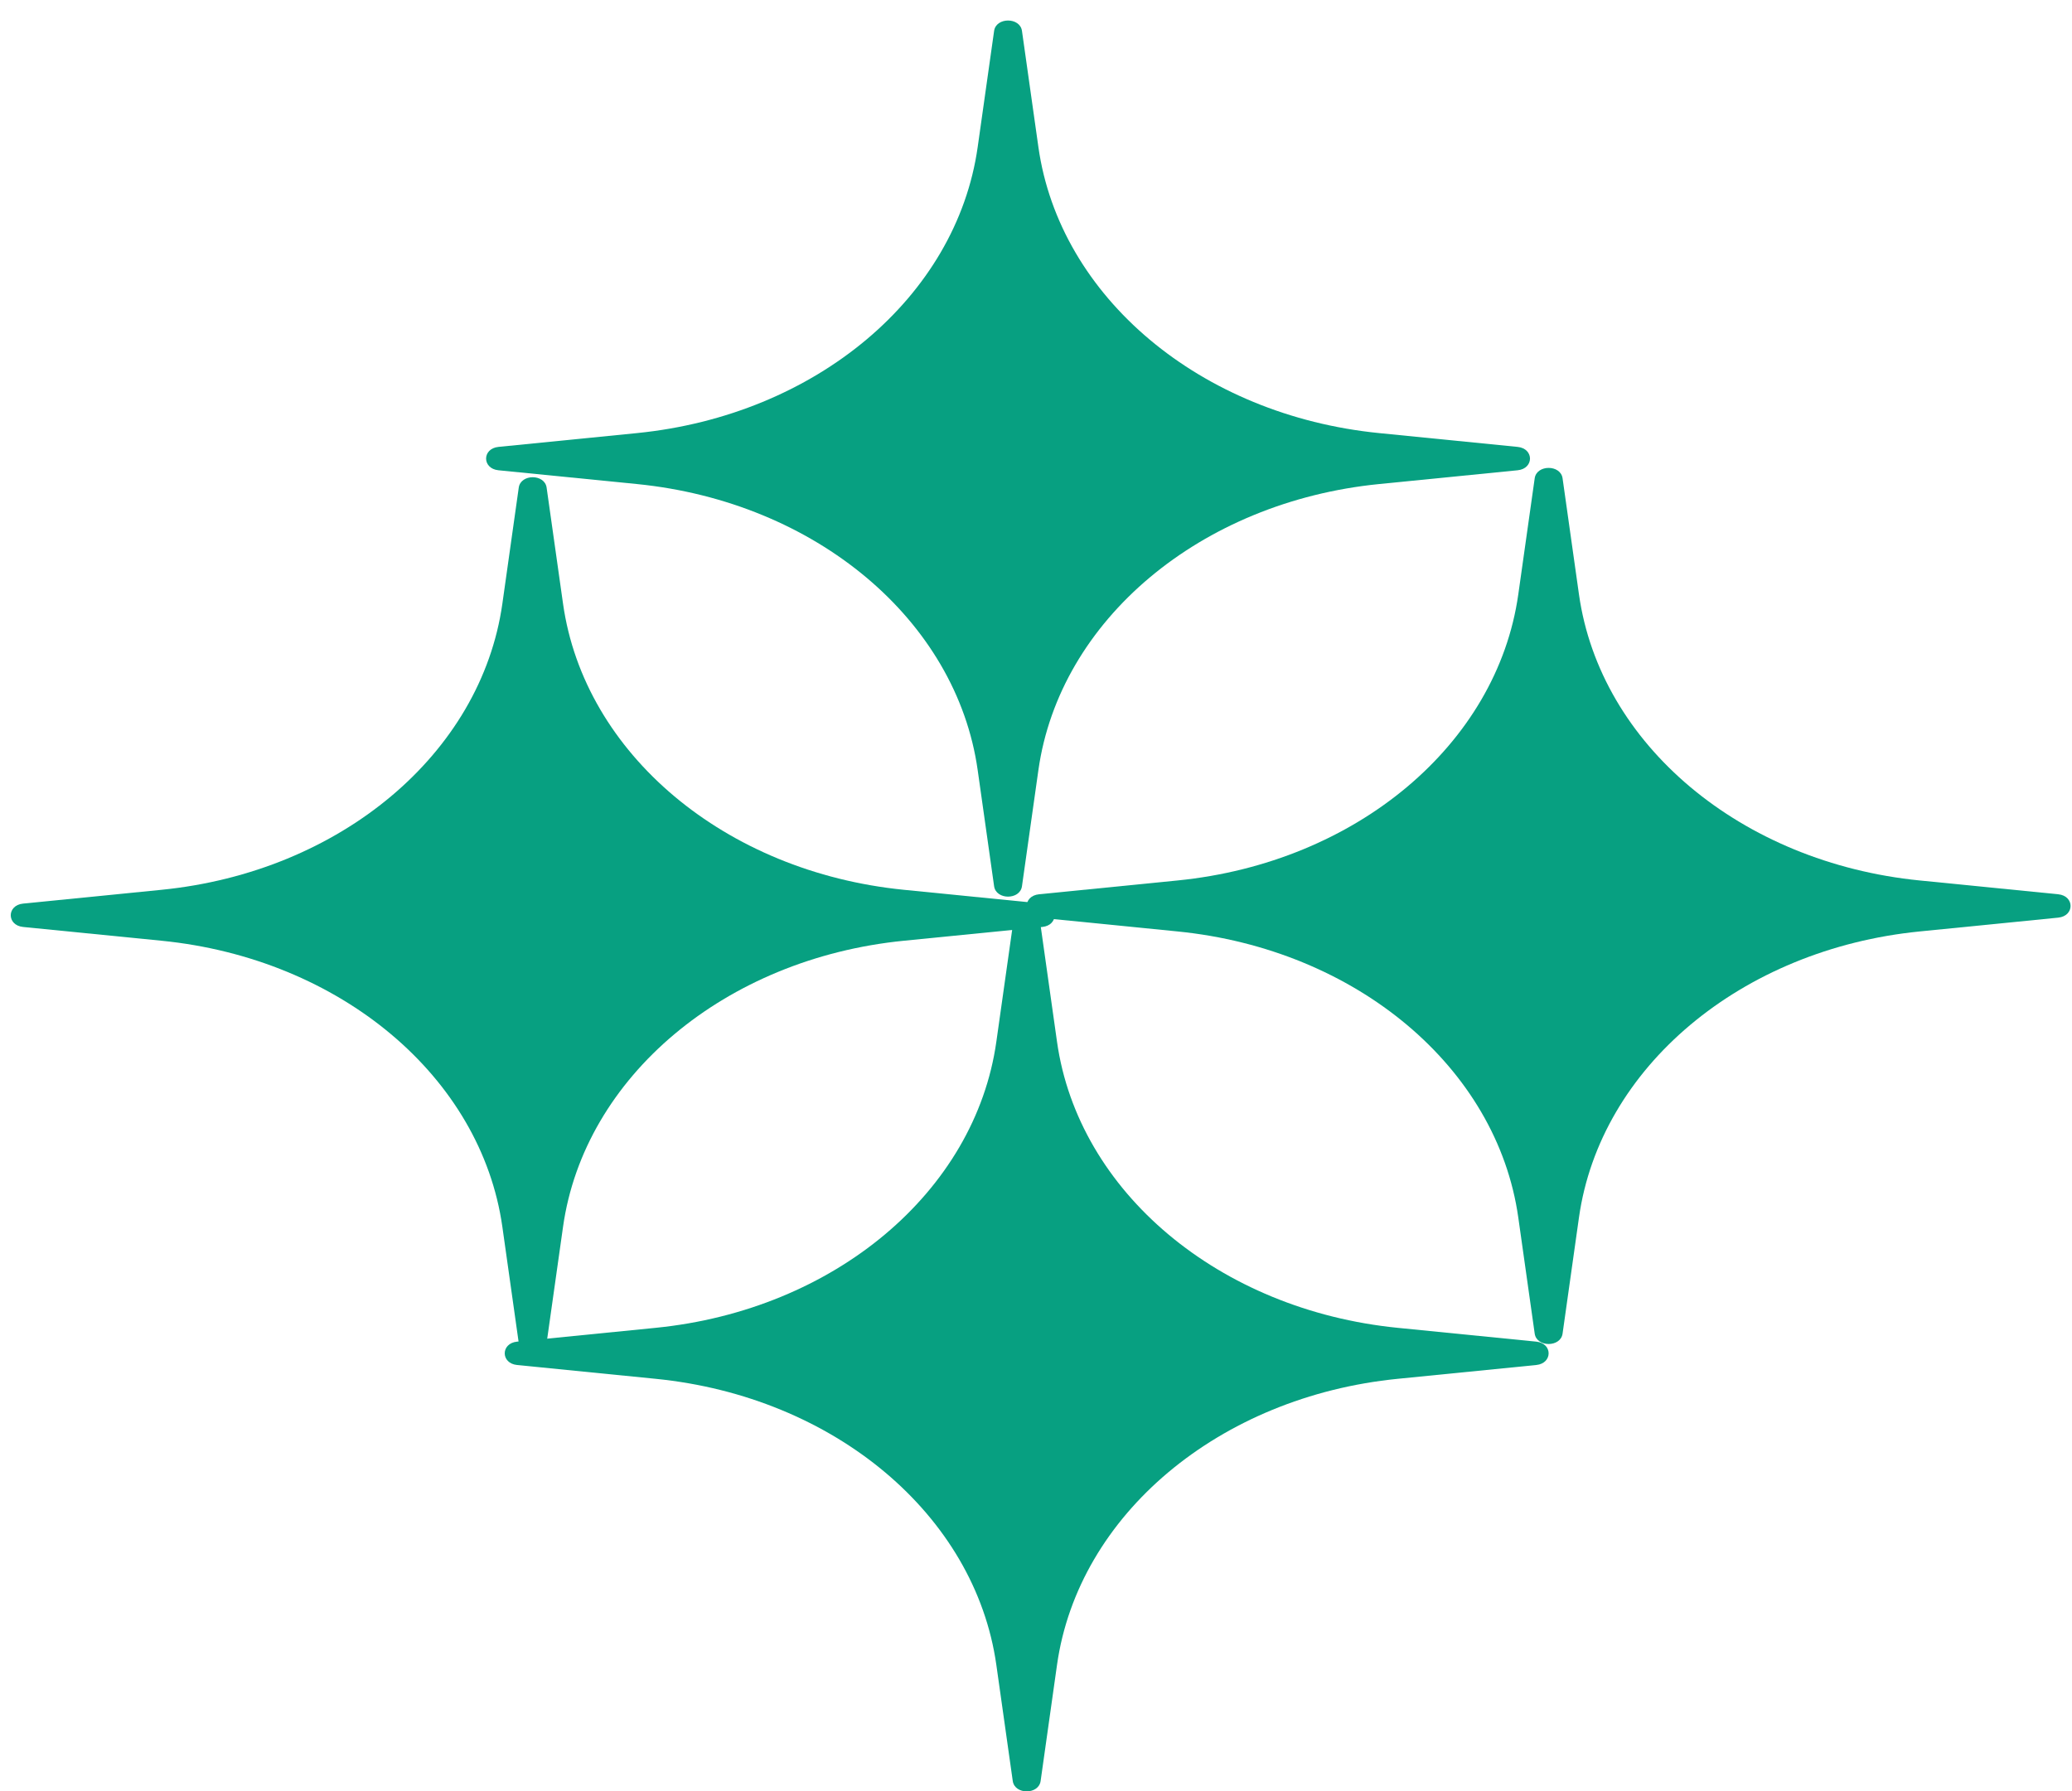 <svg width="96" height="83" viewBox="0 0 96 83" fill="none" xmlns="http://www.w3.org/2000/svg">
<g id="Group 18">
<path id="Soft Star" d="M70.314 20.706C71.079 20.782 71.079 21.713 70.314 21.789L63.902 22.427C55.621 23.252 49.093 28.731 48.111 35.681L47.35 41.062C47.259 41.704 46.15 41.704 46.059 41.062L45.298 35.681C44.316 28.731 37.788 23.252 29.507 22.427L23.095 21.789C22.331 21.713 22.331 20.782 23.095 20.706L29.507 20.067C37.788 19.242 44.316 13.763 45.298 6.814L46.059 1.432C46.15 0.79 47.259 0.79 47.35 1.432L48.111 6.814C49.093 13.763 55.621 19.242 63.902 20.067L70.314 20.706Z" fill="#07A081"/>
<path id="Soft Star_2" d="M95.361 41.434C96.125 41.51 96.125 42.441 95.361 42.517L88.948 43.156C80.668 43.98 74.14 49.459 73.157 56.409L72.397 61.791C72.306 62.432 71.197 62.432 71.106 61.791L70.345 56.409C69.362 49.459 62.834 43.98 54.554 43.156L48.142 42.517C47.377 42.441 47.377 41.51 48.142 41.434L54.554 40.795C62.834 39.971 69.362 34.492 70.345 27.542L71.106 22.16C71.197 21.519 72.306 21.519 72.397 22.16L73.157 27.542C74.14 34.492 80.668 39.971 88.948 40.795L95.361 41.434Z" fill="#07A081"/>
<path id="Soft Star_3" d="M71.178 62.162C71.942 62.238 71.942 63.169 71.178 63.245L64.765 63.884C56.485 64.708 49.957 70.188 48.974 77.137L48.214 82.519C48.123 83.16 47.014 83.16 46.923 82.519L46.162 77.137C45.179 70.188 38.651 64.708 30.371 63.884L23.959 63.245C23.194 63.169 23.194 62.238 23.959 62.162L30.371 61.523C38.651 60.699 45.179 55.22 46.162 48.27L46.923 42.888C47.014 42.247 48.123 42.247 48.214 42.888L48.974 48.27C49.957 55.22 56.485 60.699 64.765 61.523L71.178 62.162Z" fill="#07A081"/>
<path id="Soft Star_4" d="M48.29 41.866C49.055 41.942 49.055 42.873 48.29 42.949L41.878 43.587C33.598 44.412 27.07 49.891 26.087 56.84L25.326 62.222C25.235 62.864 24.126 62.864 24.035 62.222L23.275 56.84C22.292 49.891 15.764 44.412 7.484 43.587L1.071 42.949C0.307 42.873 0.307 41.942 1.071 41.866L7.484 41.227C15.764 40.402 22.292 34.923 23.275 27.974L24.035 22.592C24.126 21.951 25.235 21.951 25.326 22.592L26.087 27.974C27.07 34.923 33.598 40.402 41.878 41.227L48.29 41.866Z" fill="#07A081"/>
</g>
</svg>
